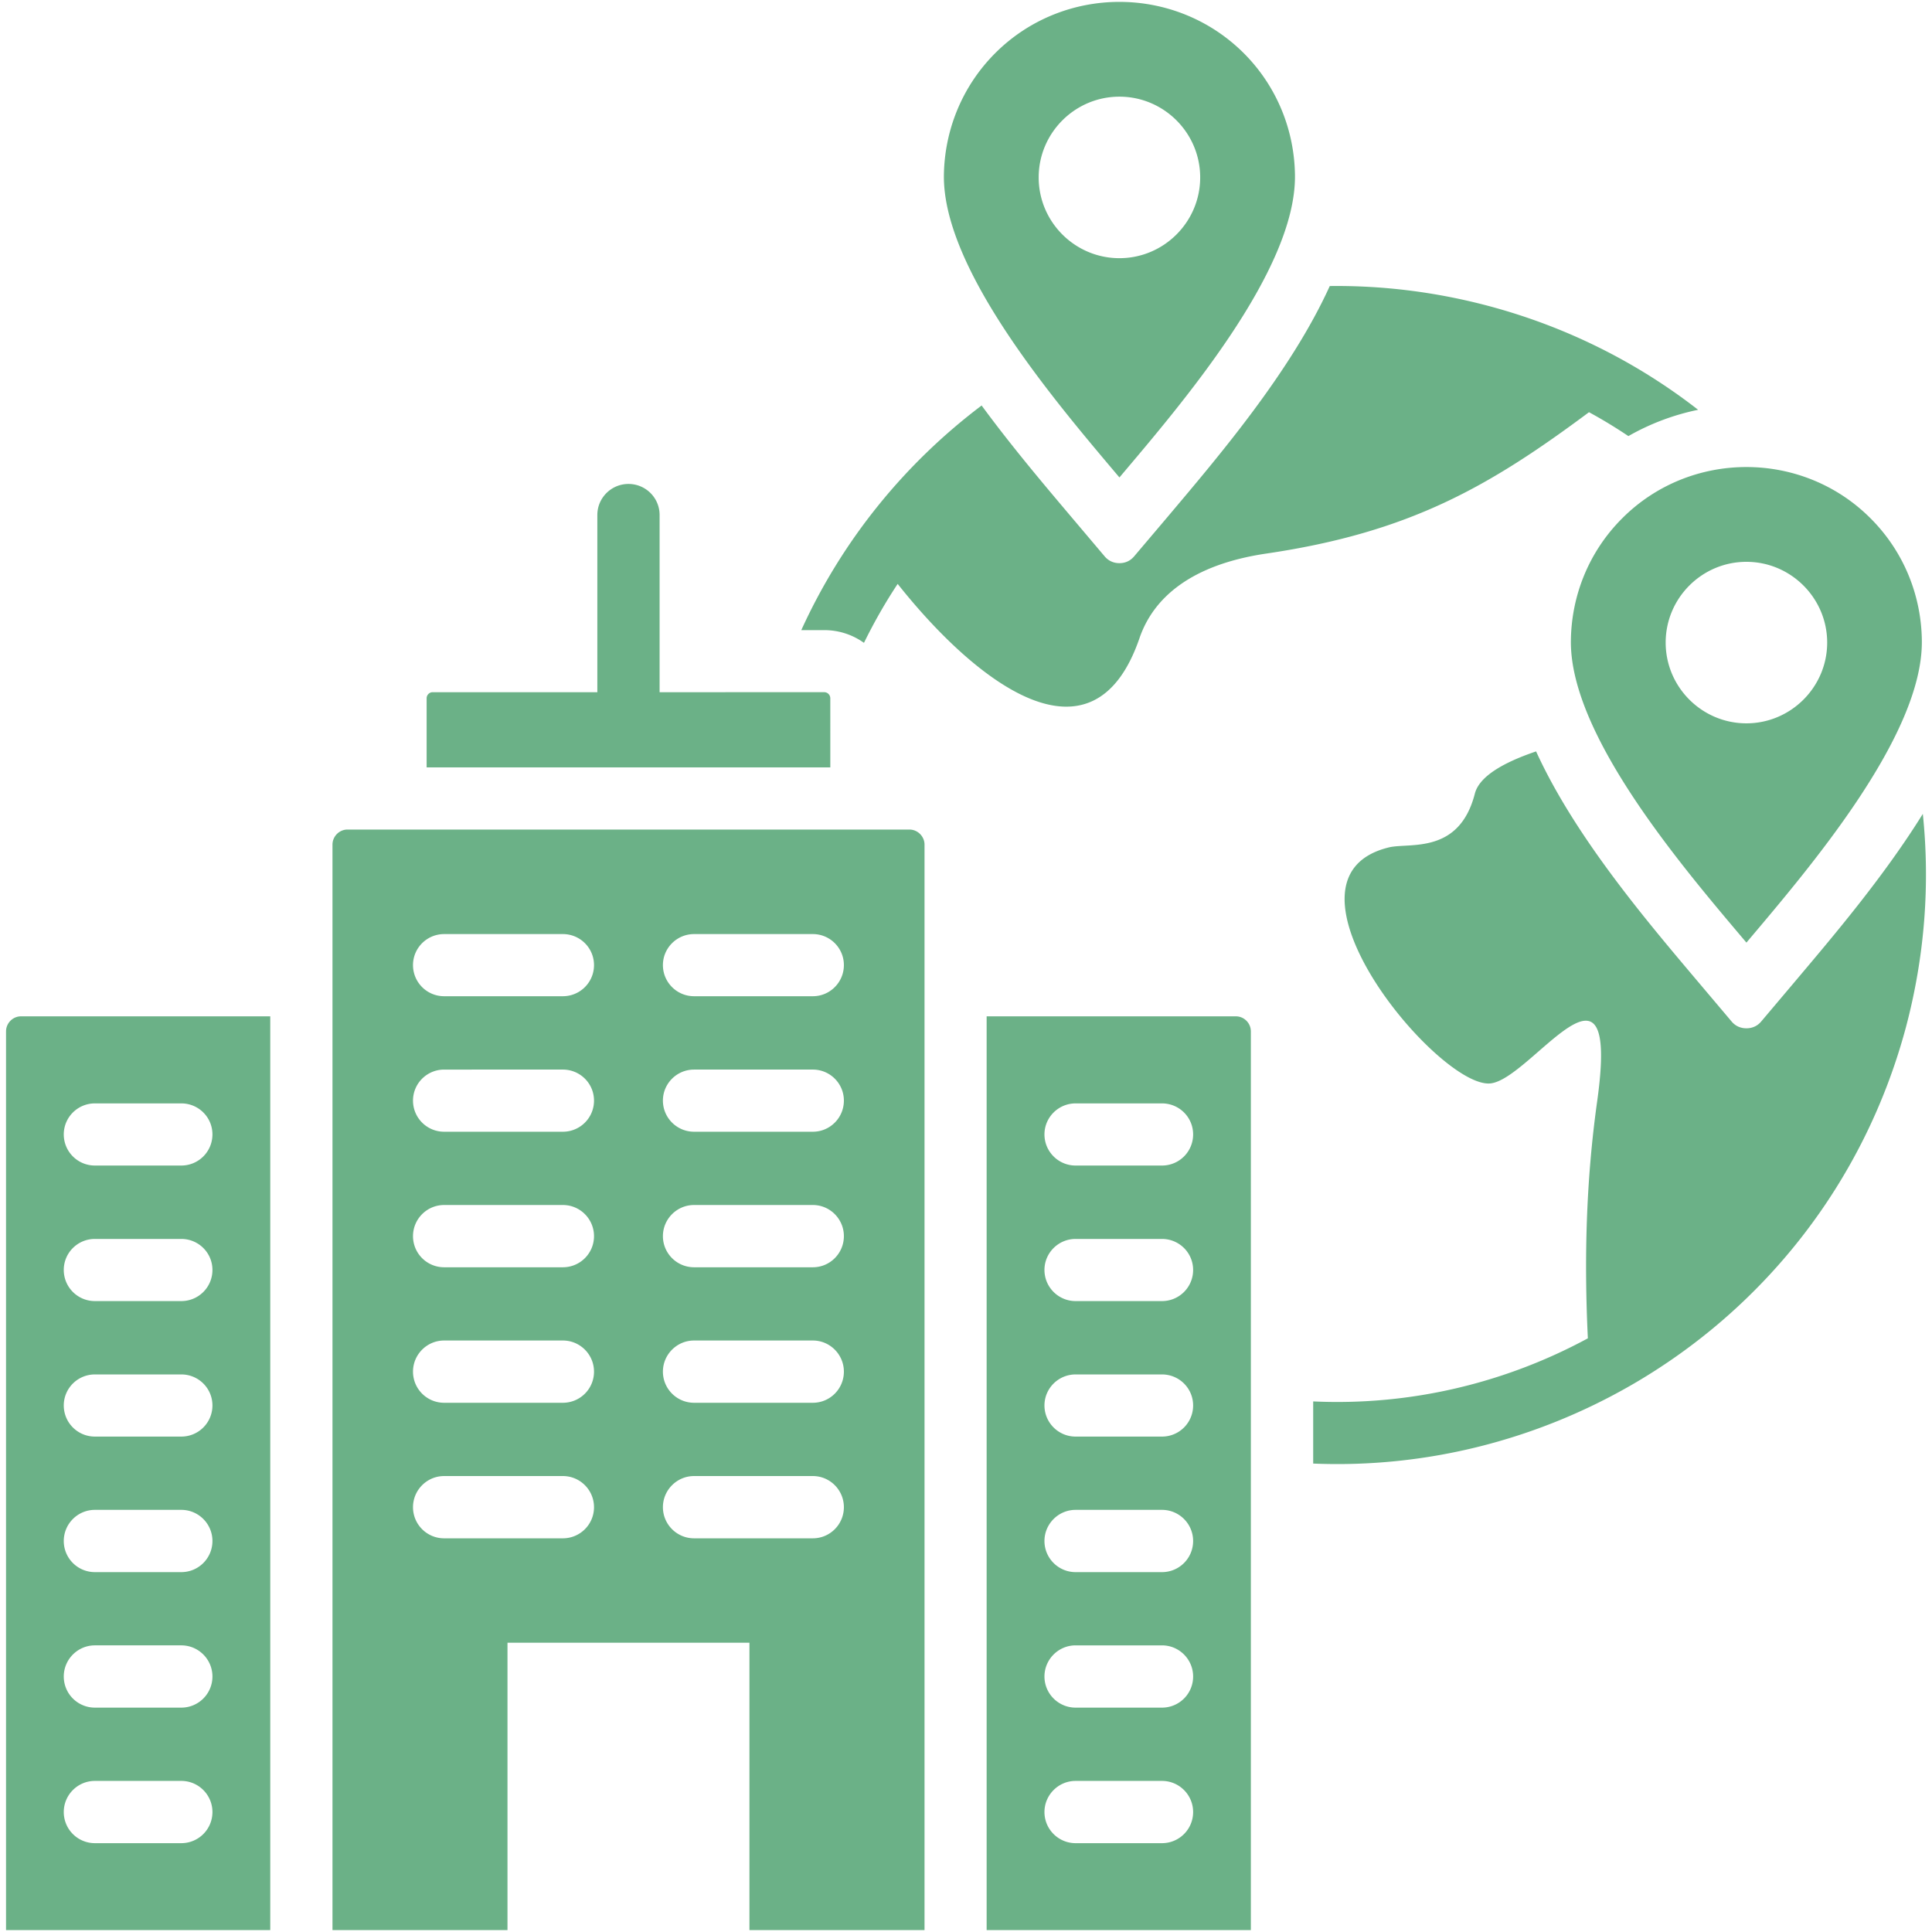 <svg width="96px" height="96px" x="0" y="0" viewBox="0 0 512 512" style="enable-background: new 0 0 512 512">
    <g>
        <path
            fill-rule="evenodd"
            d="M421.1 109.24c-26.53 19.76-47.57 31.86-85.44 37.45-20.13 2.95-30.05 11.82-33.68 22.42-12.33 35.92-43.31 11.82-64.09-14.37-3.29 4.96-6.26 10.18-8.93 15.62-2.98-2.13-6.6-3.37-10.52-3.37h-6.09c10.94-24.04 27.58-44.28 47.79-59.53 8.14 11.08 16.81 21.29 23.92 29.71l8.65 10.23c1.02 1.22 2.38 1.84 3.94 1.84 1.59 0 2.92-.62 3.94-1.84l8.67-10.23c13.52-16.04 32.8-38.58 43.14-61.37 13.95-.17 28.15 1.56 42.26 5.33 20.75 5.56 39.4 15.05 55.36 27.47a62.735 62.735 0 0 0-18.48 6.97c-3.36-2.25-6.84-4.38-10.44-6.33zm88.47 106.44c-10.46 16.84-23.95 32.65-34.16 44.76l-8.67 10.26c-.99 1.19-2.35 1.81-3.91 1.81-1.59 0-2.95-.62-3.94-1.81l-8.67-10.26c-13.52-16.02-32.77-38.55-43.14-61.31-9.01 3.06-15.11 6.75-16.24 11.23-4.17 16.16-17.32 12.9-22.73 14.2-33.25 8.05 13.07 63.86 26.84 62.56 10.8-1.05 34.55-39.77 28.32 4.71-3 21.37-3.46 42.26-2.47 62.84-21.91 11.85-47 17.91-72.79 16.72v16.47c30.02 1.25 59.19-6.32 84.36-20.83 34.58-19.96 61.54-53.12 72.71-94.76 5.05-19.01 6.41-38.11 4.49-56.59zm-79.69-78.3c9.04-9.07 20.98-13.61 32.94-13.61 11.93 0 23.87 4.54 32.91 13.61 8.93 8.93 13.46 20.64 13.58 32.43.28 25.26-30.13 60.6-46.49 79.99-16.38-19.39-46.8-54.74-46.52-79.99.12-11.79 4.65-23.5 13.58-32.43zm11.54 32.91c0 11.79 9.61 21.4 21.4 21.4 11.76 0 21.4-9.61 21.4-21.4s-9.64-21.4-21.4-21.4c-11.79 0-21.4 9.61-21.4 21.4zm-144.76-43.76c-16.36-19.39-46.77-54.74-46.52-80.02.14-11.76 4.68-23.5 13.61-32.43C272.79 5.04 284.73.5 296.66.5s23.87 4.54 32.94 13.58c8.93 8.93 13.46 20.66 13.58 32.43.25 25.28-30.14 60.63-46.52 80.02zm0-58.11c11.79 0 21.4-9.61 21.4-21.4s-9.61-21.4-21.4-21.4-21.4 9.61-21.4 21.4 9.6 21.4 21.4 21.4zm34.83 204.91V511.5h-70.02V269.34h66.05c2.19 0 3.97 1.81 3.97 3.99zm-15.3 206.88c0-4.54-3.69-8.25-8.25-8.25h-22.9c-4.54 0-8.25 3.71-8.25 8.25 0 4.56 3.71 8.25 8.25 8.25h22.9c4.56 0 8.25-3.69 8.25-8.25zm0-35.92c0-4.54-3.69-8.25-8.25-8.25h-22.9c-4.54 0-8.25 3.71-8.25 8.25 0 4.56 3.71 8.25 8.25 8.25h22.9c4.56 0 8.25-3.68 8.25-8.25zm0-35.91c0-4.54-3.69-8.25-8.25-8.25h-22.9c-4.54 0-8.25 3.71-8.25 8.25 0 4.56 3.71 8.25 8.25 8.25h22.9c4.56 0 8.25-3.69 8.25-8.25zm0-35.92c0-4.54-3.69-8.22-8.25-8.22h-22.9c-4.54 0-8.25 3.69-8.25 8.22 0 4.56 3.71 8.25 8.25 8.25h22.9c4.56 0 8.25-3.68 8.25-8.25zm0-35.91c0-4.54-3.69-8.22-8.25-8.22h-22.9c-4.54 0-8.25 3.69-8.25 8.22 0 4.56 3.71 8.25 8.25 8.25h22.9c4.56 0 8.25-3.69 8.25-8.25zm0-35.92c0-4.54-3.69-8.22-8.25-8.22h-22.9c-4.54 0-8.25 3.69-8.25 8.22 0 4.56 3.71 8.25 8.25 8.25h22.9c4.56 0 8.25-3.68 8.25-8.25zM5.57 269.34h66.05V511.5H1.6V273.33c0-2.18 1.78-3.99 3.97-3.99zm11.33 31.29c0 4.56 3.69 8.25 8.25 8.25h22.9c4.56 0 8.25-3.69 8.25-8.25 0-4.54-3.69-8.22-8.25-8.22h-22.9c-4.56 0-8.25 3.69-8.25 8.22zm0 35.92c0 4.56 3.69 8.25 8.25 8.25h22.9c4.56 0 8.25-3.68 8.25-8.25 0-4.54-3.69-8.22-8.25-8.22h-22.9c-4.56 0-8.25 3.68-8.25 8.22zm0 35.91c0 4.56 3.69 8.25 8.25 8.25h22.9c4.56 0 8.25-3.69 8.25-8.25 0-4.54-3.69-8.22-8.25-8.22h-22.9c-4.56 0-8.25 3.69-8.25 8.22zm0 35.92c0 4.56 3.69 8.25 8.25 8.25h22.9c4.56 0 8.25-3.69 8.25-8.25 0-4.54-3.69-8.25-8.25-8.25h-22.9c-4.56 0-8.25 3.71-8.25 8.25zm0 35.91c0 4.56 3.69 8.25 8.25 8.25h22.9c4.56 0 8.25-3.69 8.25-8.25 0-4.54-3.69-8.25-8.25-8.25h-22.9c-4.56 0-8.25 3.72-8.25 8.25zm0 35.92c0 4.56 3.69 8.25 8.25 8.25h22.9c4.56 0 8.25-3.69 8.25-8.25 0-4.54-3.69-8.25-8.25-8.25h-22.9c-4.56 0-8.25 3.71-8.25 8.25zm203.14-295.15c0-.88-.71-1.62-1.59-1.62H174.8v-46.97c0-4.54-3.69-8.22-8.25-8.22-4.54 0-8.25 3.69-8.25 8.22v46.97h-43.65c-.88 0-1.59.74-1.59 1.62v18.31h106.98zm24.97 38.78V511.5h-46.4v-76.17h-64.12v76.17H88.11V223.84c0-2.18 1.79-4 3.97-4h148.93c2.18 0 4 1.82 4 4zm-87.59 175.58c0-4.54-3.69-8.25-8.25-8.25H117.7c-4.56 0-8.25 3.71-8.25 8.25 0 4.56 3.69 8.25 8.25 8.25h31.46c4.57 0 8.26-3.69 8.26-8.25zm0-35.92c0-4.54-3.69-8.25-8.25-8.25H117.7c-4.56 0-8.25 3.71-8.25 8.25 0 4.56 3.69 8.25 8.25 8.25h31.46c4.57 0 8.26-3.68 8.26-8.25zm0-35.91c0-4.54-3.69-8.25-8.25-8.25H117.7c-4.56 0-8.25 3.71-8.25 8.25 0 4.56 3.69 8.25 8.25 8.25h31.46c4.57 0 8.26-3.69 8.26-8.25zm0-35.92c0-4.54-3.69-8.22-8.25-8.22H117.7c-4.56 0-8.25 3.69-8.25 8.22 0 4.56 3.69 8.25 8.25 8.25h31.46c4.57 0 8.26-3.68 8.26-8.25zm0-35.91c0-4.54-3.69-8.22-8.25-8.22H117.7c-4.56 0-8.25 3.69-8.25 8.22 0 4.56 3.69 8.25 8.25 8.25h31.46c4.57 0 8.26-3.69 8.26-8.25zm66.22 143.66c0-4.54-3.69-8.25-8.22-8.25h-31.49c-4.54 0-8.25 3.71-8.25 8.25 0 4.56 3.71 8.25 8.25 8.25h31.49c4.53 0 8.22-3.69 8.22-8.25zm0-35.92c0-4.54-3.69-8.25-8.22-8.25h-31.49c-4.54 0-8.25 3.71-8.25 8.25 0 4.56 3.71 8.25 8.25 8.25h31.49c4.53 0 8.22-3.68 8.22-8.25zm0-35.91c0-4.54-3.69-8.25-8.22-8.25h-31.49c-4.54 0-8.25 3.71-8.25 8.25 0 4.56 3.71 8.25 8.25 8.25h31.49c4.53 0 8.22-3.69 8.22-8.25zm0-35.92c0-4.54-3.69-8.22-8.22-8.22h-31.49c-4.54 0-8.25 3.69-8.25 8.22 0 4.56 3.71 8.25 8.25 8.25h31.49c4.53 0 8.22-3.68 8.22-8.25zm0-35.91c0-4.54-3.69-8.22-8.22-8.22h-31.49c-4.54 0-8.25 3.69-8.25 8.22 0 4.56 3.71 8.25 8.25 8.25h31.49c4.53 0 8.22-3.69 8.22-8.25z"
            clip-rule="evenodd"
            fill="#6bb187"
        ></path>
    </g>
</svg>
